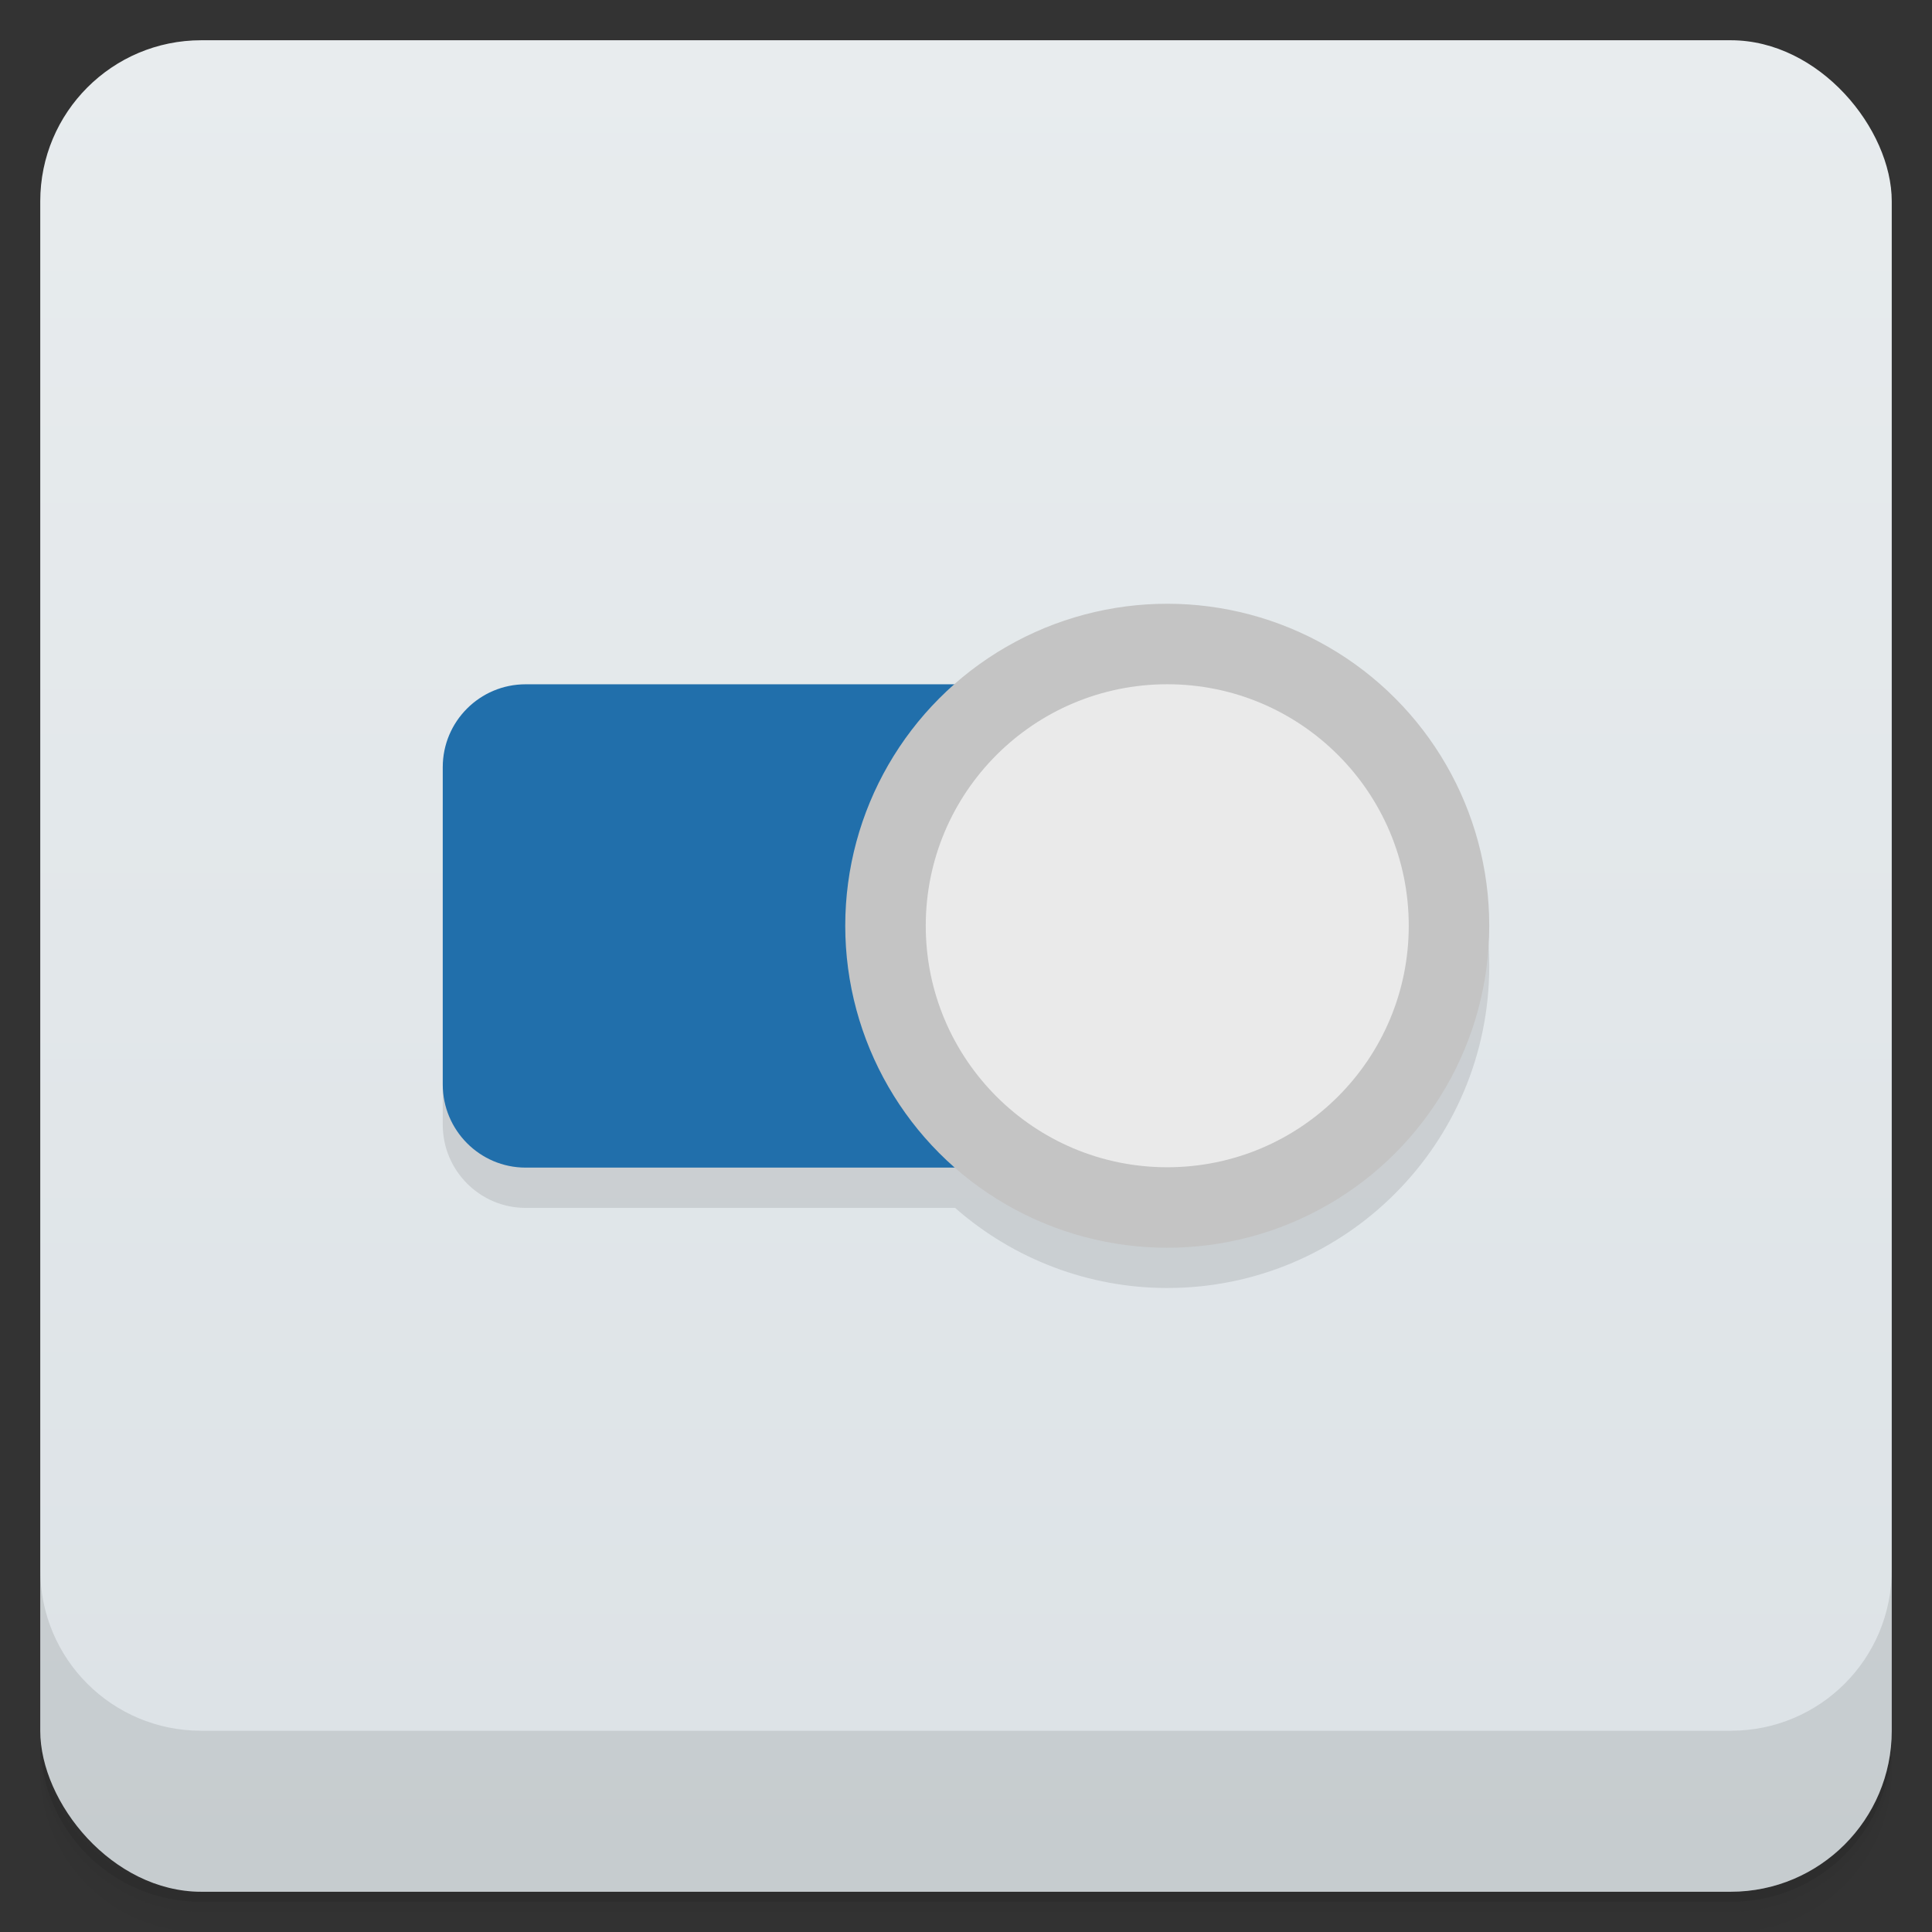 <svg version="1.1" viewBox="0 0 48 48" xmlns="http://www.w3.org/2000/svg">
 <rect x="0" y="0" width="48" height="48" fill="#333333" stroke="none"/>
 <defs>
  <linearGradient id="bg" x2="0" y1="1" y2="47" gradientUnits="userSpaceOnUse">
   <stop style="stop-color:#e8ecee" offset="0"/>
   <stop style="stop-color:#dce2e6" offset="1"/>
  </linearGradient>
 </defs>
 <path d="m1 43v0.25c0 2.216 1.784 4 4 4h38c2.216 0 4-1.784 4-4v-0.25c0 2.216-1.784 4-4 4h-38c-2.216 0-4-1.784-4-4zm0 0.5v0.5c0 2.216 1.784 4 4 4h38c2.216 0 4-1.784 4-4v-0.5c0 2.216-1.784 4-4 4h-38c-2.216 0-4-1.784-4-4z" style="opacity:.02"/>
 <path d="m1 43.25v0.25c0 2.216 1.784 4 4 4h38c2.216 0 4-1.784 4-4v-0.25c0 2.216-1.784 4-4 4h-38c-2.216 0-4-1.784-4-4z" style="opacity:.05"/>
 <path d="m1 43v0.25c0 2.216 1.784 4 4 4h38c2.216 0 4-1.784 4-4v-0.25c0 2.216-1.784 4-4 4h-38c-2.216 0-4-1.784-4-4z" style="opacity:.1"/>
 <rect x="1" y="1" width="46" height="46" rx="4" style="fill:url(#bg)"/>
 <path d="m1 39v4c0 2.216 1.784 4 4 4h38c2.216 0 4-1.784 4-4v-4c0 2.216-1.784 4-4 4h-38c-2.216 0-4-1.784-4-4z" style="opacity:.1"/>
 <path d="m29 16c-1.945 0.001-3.821 0.715-5.279 2.002h-10.662c-1.137 0-2.059 0.922-2.059 2.059v7.883c0 1.137 0.922 2.066 2.059 2.066h10.67c1.458 1.281 3.331 1.99 5.271 1.99 4.418 0.002 8-3.582 8-8s-3.582-8.002-8-8z" style="fill-rule:evenodd;opacity:.1"/>
 <path d="m11 19.06v7.883c0 1.137 0.922 2.066 2.059 2.066h19.879v-12.008h-19.879c-1.137 0-2.059 0.922-2.059 2.059" style="fill-rule:evenodd;fill:#216fab"/>
 <circle cx="29" cy="23" r="8" style="fill:#c4c4c4;paint-order:normal"/>
 <circle cx="29" cy="23" r="6" style="fill:#eaeaea;paint-order:normal"/>
</svg>
